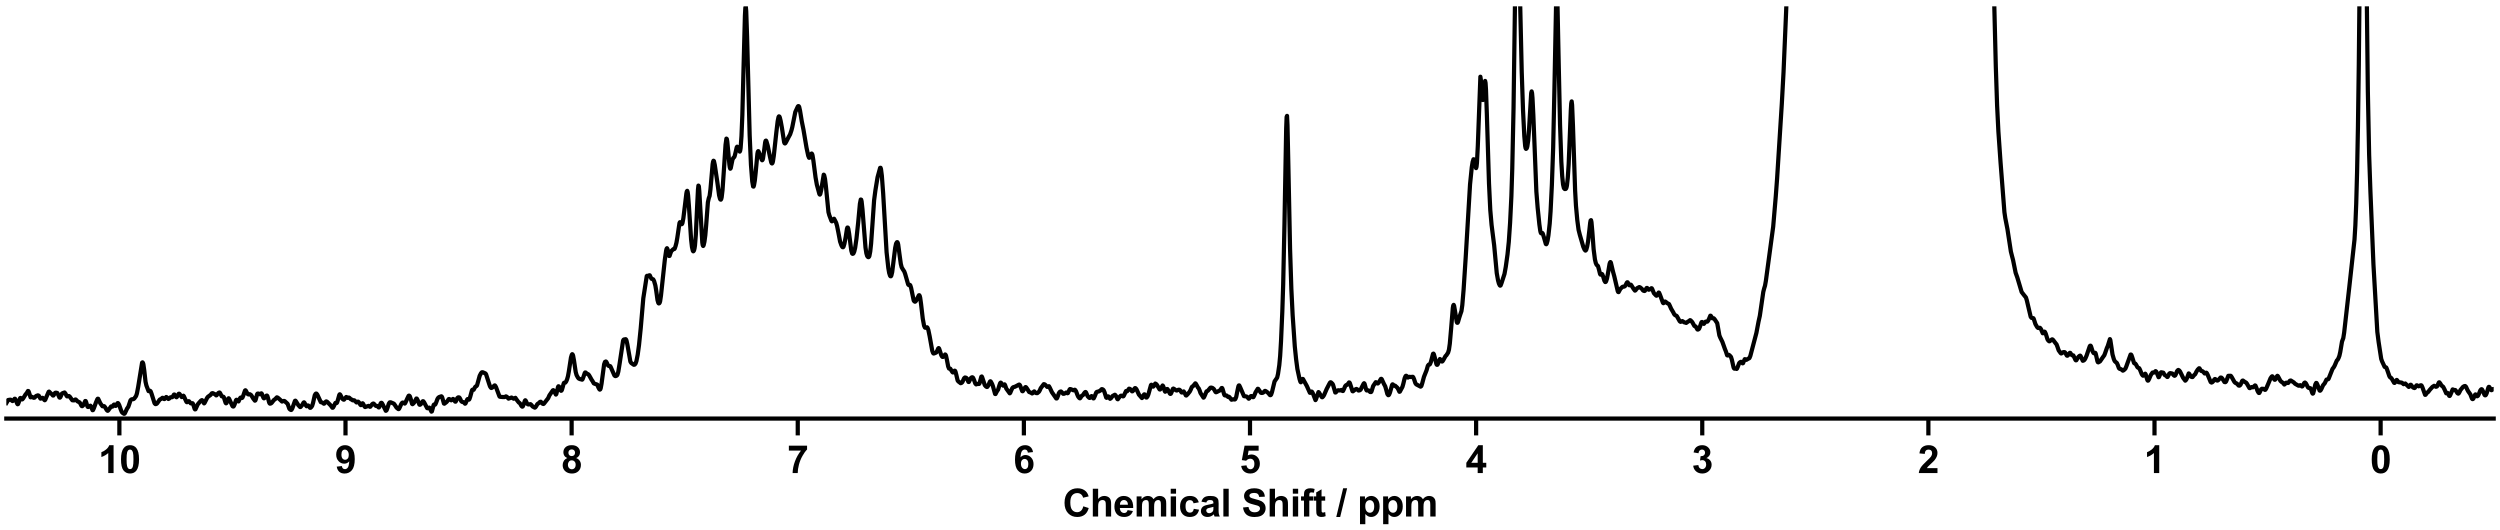 <?xml version="1.0" encoding="utf-8" standalone="no"?>
<!DOCTYPE svg PUBLIC "-//W3C//DTD SVG 1.1//EN"
  "http://www.w3.org/Graphics/SVG/1.1/DTD/svg11.dtd">
<svg xmlns:xlink="http://www.w3.org/1999/xlink" width="1188pt" height="252pt" viewBox="0 0 1188 252" xmlns="http://www.w3.org/2000/svg" version="1.1">
 <defs>
  <style type="text/css">*{stroke-linejoin: round; stroke-linecap: butt}</style>
 </defs>
 <g id="figure_1">
  <g id="patch_1">
   <path d="M 0 252 
L 1188 252 
L 1188 0 
L 0 0 
z
" style="fill: #ffffff"/>
  </g>
  <g id="axes_1">
   <g id="patch_2">
    <path d="M 3 198.908 
L 1185 198.908 
L 1185 3 
L 3 3 
z
" style="fill: #ffffff"/>
   </g>
   <g id="matplotlib.axis_1">
    <g id="xtick_1">
     <g id="line2d_1">
      <defs>
       <path id="m077fffa176" d="M 0 0 
L 0 8 
" style="stroke: #000000; stroke-width: 2"/>
      </defs>
      <g>
       <use xlink:href="#m077fffa176" x="1131.273" y="198.908" style="stroke: #000000; stroke-width: 2"/>
      </g>
     </g>
     <g id="text_1">
      <!-- 0 -->
      <g transform="translate(1126.268 224.792) scale(0.18 -0.18)">
       <defs>
        <path id="Arial-BoldMT-30" d="M 1756 4600 
Q 2422 4600 2797 4125 
Q 3244 3563 3244 2259 
Q 3244 959 2794 391 
Q 2422 -78 1756 -78 
Q 1088 -78 678 436 
Q 269 950 269 2269 
Q 269 3563 719 4131 
Q 1091 4600 1756 4600 
z
M 1756 3872 
Q 1597 3872 1472 3770 
Q 1347 3669 1278 3406 
Q 1188 3066 1188 2259 
Q 1188 1453 1269 1151 
Q 1350 850 1473 750 
Q 1597 650 1756 650 
Q 1916 650 2041 751 
Q 2166 853 2234 1116 
Q 2325 1453 2325 2259 
Q 2325 3066 2244 3367 
Q 2163 3669 2039 3770 
Q 1916 3872 1756 3872 
z
" transform="scale(0.016)"/>
       </defs>
       <use xlink:href="#Arial-BoldMT-30"/>
      </g>
     </g>
    </g>
    <g id="xtick_2">
     <g id="line2d_2">
      <g>
       <use xlink:href="#m077fffa176" x="1023.818" y="198.908" style="stroke: #000000; stroke-width: 2"/>
      </g>
     </g>
     <g id="text_2">
      <!-- 1 -->
      <g transform="translate(1018.813 224.792) scale(0.18 -0.18)">
       <defs>
        <path id="Arial-BoldMT-31" d="M 2519 0 
L 1641 0 
L 1641 3309 
Q 1159 2859 506 2644 
L 506 3441 
Q 850 3553 1253 3867 
Q 1656 4181 1806 4600 
L 2519 4600 
L 2519 0 
z
" transform="scale(0.016)"/>
       </defs>
       <use xlink:href="#Arial-BoldMT-31"/>
      </g>
     </g>
    </g>
    <g id="xtick_3">
     <g id="line2d_3">
      <g>
       <use xlink:href="#m077fffa176" x="916.364" y="198.908" style="stroke: #000000; stroke-width: 2"/>
      </g>
     </g>
     <g id="text_3">
      <!-- 2 -->
      <g transform="translate(911.359 224.792) scale(0.18 -0.18)">
       <defs>
        <path id="Arial-BoldMT-32" d="M 3238 816 
L 3238 0 
L 159 0 
Q 209 463 459 877 
Q 709 1291 1447 1975 
Q 2041 2528 2175 2725 
Q 2356 2997 2356 3263 
Q 2356 3556 2198 3714 
Q 2041 3872 1763 3872 
Q 1488 3872 1325 3706 
Q 1163 3541 1138 3156 
L 263 3244 
Q 341 3969 753 4284 
Q 1166 4600 1784 4600 
Q 2463 4600 2850 4234 
Q 3238 3869 3238 3325 
Q 3238 3016 3127 2736 
Q 3016 2456 2775 2150 
Q 2616 1947 2200 1565 
Q 1784 1184 1673 1059 
Q 1563 934 1494 816 
L 3238 816 
z
" transform="scale(0.016)"/>
       </defs>
       <use xlink:href="#Arial-BoldMT-32"/>
      </g>
     </g>
    </g>
    <g id="xtick_4">
     <g id="line2d_4">
      <g>
       <use xlink:href="#m077fffa176" x="808.909" y="198.908" style="stroke: #000000; stroke-width: 2"/>
      </g>
     </g>
     <g id="text_4">
      <!-- 3 -->
      <g transform="translate(803.904 224.792) scale(0.18 -0.18)">
       <defs>
        <path id="Arial-BoldMT-33" d="M 241 1216 
L 1091 1319 
Q 1131 994 1309 822 
Q 1488 650 1741 650 
Q 2013 650 2198 856 
Q 2384 1063 2384 1413 
Q 2384 1744 2206 1937 
Q 2028 2131 1772 2131 
Q 1603 2131 1369 2066 
L 1466 2781 
Q 1822 2772 2009 2936 
Q 2197 3100 2197 3372 
Q 2197 3603 2059 3740 
Q 1922 3878 1694 3878 
Q 1469 3878 1309 3722 
Q 1150 3566 1116 3266 
L 306 3403 
Q 391 3819 561 4067 
Q 731 4316 1036 4458 
Q 1341 4600 1719 4600 
Q 2366 4600 2756 4188 
Q 3078 3850 3078 3425 
Q 3078 2822 2419 2463 
Q 2813 2378 3048 2084 
Q 3284 1791 3284 1375 
Q 3284 772 2843 347 
Q 2403 -78 1747 -78 
Q 1125 -78 715 280 
Q 306 638 241 1216 
z
" transform="scale(0.016)"/>
       </defs>
       <use xlink:href="#Arial-BoldMT-33"/>
      </g>
     </g>
    </g>
    <g id="xtick_5">
     <g id="line2d_5">
      <g>
       <use xlink:href="#m077fffa176" x="701.455" y="198.908" style="stroke: #000000; stroke-width: 2"/>
      </g>
     </g>
     <g id="text_5">
      <!-- 4 -->
      <g transform="translate(696.45 224.792) scale(0.18 -0.18)">
       <defs>
        <path id="Arial-BoldMT-34" d="M 1994 0 
L 1994 922 
L 119 922 
L 119 1691 
L 2106 4600 
L 2844 4600 
L 2844 1694 
L 3413 1694 
L 3413 922 
L 2844 922 
L 2844 0 
L 1994 0 
z
M 1994 1694 
L 1994 3259 
L 941 1694 
L 1994 1694 
z
" transform="scale(0.016)"/>
       </defs>
       <use xlink:href="#Arial-BoldMT-34"/>
      </g>
     </g>
    </g>
    <g id="xtick_6">
     <g id="line2d_6">
      <g>
       <use xlink:href="#m077fffa176" x="594" y="198.908" style="stroke: #000000; stroke-width: 2"/>
      </g>
     </g>
     <g id="text_6">
      <!-- 5 -->
      <g transform="translate(588.995 224.792) scale(0.18 -0.18)">
       <defs>
        <path id="Arial-BoldMT-35" d="M 284 1178 
L 1159 1269 
Q 1197 972 1381 798 
Q 1566 625 1806 625 
Q 2081 625 2272 848 
Q 2463 1072 2463 1522 
Q 2463 1944 2273 2155 
Q 2084 2366 1781 2366 
Q 1403 2366 1103 2031 
L 391 2134 
L 841 4519 
L 3163 4519 
L 3163 3697 
L 1506 3697 
L 1369 2919 
Q 1663 3066 1969 3066 
Q 2553 3066 2959 2641 
Q 3366 2216 3366 1538 
Q 3366 972 3038 528 
Q 2591 -78 1797 -78 
Q 1163 -78 763 262 
Q 363 603 284 1178 
z
" transform="scale(0.016)"/>
       </defs>
       <use xlink:href="#Arial-BoldMT-35"/>
      </g>
     </g>
    </g>
    <g id="xtick_7">
     <g id="line2d_7">
      <g>
       <use xlink:href="#m077fffa176" x="486.545" y="198.908" style="stroke: #000000; stroke-width: 2"/>
      </g>
     </g>
     <g id="text_7">
      <!-- 6 -->
      <g transform="translate(481.541 224.792) scale(0.18 -0.18)">
       <defs>
        <path id="Arial-BoldMT-36" d="M 3247 3459 
L 2397 3366 
Q 2366 3628 2234 3753 
Q 2103 3878 1894 3878 
Q 1616 3878 1423 3628 
Q 1231 3378 1181 2588 
Q 1509 2975 1997 2975 
Q 2547 2975 2939 2556 
Q 3331 2138 3331 1475 
Q 3331 772 2918 347 
Q 2506 -78 1859 -78 
Q 1166 -78 719 461 
Q 272 1000 272 2228 
Q 272 3488 737 4044 
Q 1203 4600 1947 4600 
Q 2469 4600 2811 4308 
Q 3153 4016 3247 3459 
z
M 1256 1544 
Q 1256 1116 1453 883 
Q 1650 650 1903 650 
Q 2147 650 2309 840 
Q 2472 1031 2472 1466 
Q 2472 1913 2297 2120 
Q 2122 2328 1859 2328 
Q 1606 2328 1431 2129 
Q 1256 1931 1256 1544 
z
" transform="scale(0.016)"/>
       </defs>
       <use xlink:href="#Arial-BoldMT-36"/>
      </g>
     </g>
    </g>
    <g id="xtick_8">
     <g id="line2d_8">
      <g>
       <use xlink:href="#m077fffa176" x="379.091" y="198.908" style="stroke: #000000; stroke-width: 2"/>
      </g>
     </g>
     <g id="text_8">
      <!-- 7 -->
      <g transform="translate(374.086 224.792) scale(0.18 -0.18)">
       <defs>
        <path id="Arial-BoldMT-37" d="M 272 3703 
L 272 4519 
L 3275 4519 
L 3275 3881 
Q 2903 3516 2518 2831 
Q 2134 2147 1932 1376 
Q 1731 606 1734 0 
L 888 0 
Q 909 950 1279 1937 
Q 1650 2925 2269 3703 
L 272 3703 
z
" transform="scale(0.016)"/>
       </defs>
       <use xlink:href="#Arial-BoldMT-37"/>
      </g>
     </g>
    </g>
    <g id="xtick_9">
     <g id="line2d_9">
      <g>
       <use xlink:href="#m077fffa176" x="271.636" y="198.908" style="stroke: #000000; stroke-width: 2"/>
      </g>
     </g>
     <g id="text_9">
      <!-- 8 -->
      <g transform="translate(266.632 224.792) scale(0.18 -0.18)">
       <defs>
        <path id="Arial-BoldMT-38" d="M 1025 2472 
Q 684 2616 529 2867 
Q 375 3119 375 3419 
Q 375 3931 733 4265 
Q 1091 4600 1750 4600 
Q 2403 4600 2764 4265 
Q 3125 3931 3125 3419 
Q 3125 3100 2959 2851 
Q 2794 2603 2494 2472 
Q 2875 2319 3073 2025 
Q 3272 1731 3272 1347 
Q 3272 713 2867 316 
Q 2463 -81 1791 -81 
Q 1166 -81 750 247 
Q 259 634 259 1309 
Q 259 1681 443 1992 
Q 628 2303 1025 2472 
z
M 1206 3356 
Q 1206 3094 1354 2947 
Q 1503 2800 1750 2800 
Q 2000 2800 2150 2948 
Q 2300 3097 2300 3359 
Q 2300 3606 2151 3754 
Q 2003 3903 1759 3903 
Q 1506 3903 1356 3753 
Q 1206 3603 1206 3356 
z
M 1125 1394 
Q 1125 1031 1311 828 
Q 1497 625 1775 625 
Q 2047 625 2225 820 
Q 2403 1016 2403 1384 
Q 2403 1706 2222 1901 
Q 2041 2097 1763 2097 
Q 1441 2097 1283 1875 
Q 1125 1653 1125 1394 
z
" transform="scale(0.016)"/>
       </defs>
       <use xlink:href="#Arial-BoldMT-38"/>
      </g>
     </g>
    </g>
    <g id="xtick_10">
     <g id="line2d_10">
      <g>
       <use xlink:href="#m077fffa176" x="164.182" y="198.908" style="stroke: #000000; stroke-width: 2"/>
      </g>
     </g>
     <g id="text_10">
      <!-- 9 -->
      <g transform="translate(159.177 224.792) scale(0.18 -0.18)">
       <defs>
        <path id="Arial-BoldMT-39" d="M 291 1059 
L 1141 1153 
Q 1172 894 1303 769 
Q 1434 644 1650 644 
Q 1922 644 2112 894 
Q 2303 1144 2356 1931 
Q 2025 1547 1528 1547 
Q 988 1547 595 1964 
Q 203 2381 203 3050 
Q 203 3747 617 4173 
Q 1031 4600 1672 4600 
Q 2369 4600 2816 4061 
Q 3263 3522 3263 2288 
Q 3263 1031 2797 475 
Q 2331 -81 1584 -81 
Q 1047 -81 715 205 
Q 384 491 291 1059 
z
M 2278 2978 
Q 2278 3403 2083 3637 
Q 1888 3872 1631 3872 
Q 1388 3872 1227 3680 
Q 1066 3488 1066 3050 
Q 1066 2606 1241 2398 
Q 1416 2191 1678 2191 
Q 1931 2191 2104 2391 
Q 2278 2591 2278 2978 
z
" transform="scale(0.016)"/>
       </defs>
       <use xlink:href="#Arial-BoldMT-39"/>
      </g>
     </g>
    </g>
    <g id="xtick_11">
     <g id="line2d_11">
      <g>
       <use xlink:href="#m077fffa176" x="56.727" y="198.908" style="stroke: #000000; stroke-width: 2"/>
      </g>
     </g>
     <g id="text_11">
      <!-- 10 -->
      <g transform="translate(46.718 224.792) scale(0.18 -0.18)">
       <use xlink:href="#Arial-BoldMT-31"/>
       <use xlink:href="#Arial-BoldMT-30" x="55.615"/>
      </g>
     </g>
    </g>
    <g id="text_12">
     <!-- Chemical Shift / ppm -->
     <g transform="translate(504.993 245.448) scale(0.18 -0.18)">
      <defs>
       <path id="Arial-BoldMT-43" d="M 3397 1684 
L 4294 1400 
Q 4088 650 3608 286 
Q 3128 -78 2391 -78 
Q 1478 -78 890 545 
Q 303 1169 303 2250 
Q 303 3394 893 4026 
Q 1484 4659 2447 4659 
Q 3288 4659 3813 4163 
Q 4125 3869 4281 3319 
L 3366 3100 
Q 3284 3456 3026 3662 
Q 2769 3869 2400 3869 
Q 1891 3869 1573 3503 
Q 1256 3138 1256 2319 
Q 1256 1450 1568 1081 
Q 1881 713 2381 713 
Q 2750 713 3015 947 
Q 3281 1181 3397 1684 
z
" transform="scale(0.016)"/>
       <path id="Arial-BoldMT-68" d="M 1334 4581 
L 1334 2897 
Q 1759 3394 2350 3394 
Q 2653 3394 2897 3281 
Q 3141 3169 3264 2994 
Q 3388 2819 3433 2606 
Q 3478 2394 3478 1947 
L 3478 0 
L 2600 0 
L 2600 1753 
Q 2600 2275 2550 2415 
Q 2500 2556 2373 2639 
Q 2247 2722 2056 2722 
Q 1838 2722 1666 2615 
Q 1494 2509 1414 2295 
Q 1334 2081 1334 1663 
L 1334 0 
L 456 0 
L 456 4581 
L 1334 4581 
z
" transform="scale(0.016)"/>
       <path id="Arial-BoldMT-65" d="M 2381 1056 
L 3256 909 
Q 3088 428 2723 176 
Q 2359 -75 1813 -75 
Q 947 -75 531 491 
Q 203 944 203 1634 
Q 203 2459 634 2926 
Q 1066 3394 1725 3394 
Q 2466 3394 2894 2905 
Q 3322 2416 3303 1406 
L 1103 1406 
Q 1113 1016 1316 798 
Q 1519 581 1822 581 
Q 2028 581 2168 693 
Q 2309 806 2381 1056 
z
M 2431 1944 
Q 2422 2325 2234 2523 
Q 2047 2722 1778 2722 
Q 1491 2722 1303 2513 
Q 1116 2303 1119 1944 
L 2431 1944 
z
" transform="scale(0.016)"/>
       <path id="Arial-BoldMT-6d" d="M 394 3319 
L 1203 3319 
L 1203 2866 
Q 1638 3394 2238 3394 
Q 2556 3394 2790 3262 
Q 3025 3131 3175 2866 
Q 3394 3131 3647 3262 
Q 3900 3394 4188 3394 
Q 4553 3394 4806 3245 
Q 5059 3097 5184 2809 
Q 5275 2597 5275 2122 
L 5275 0 
L 4397 0 
L 4397 1897 
Q 4397 2391 4306 2534 
Q 4184 2722 3931 2722 
Q 3747 2722 3584 2609 
Q 3422 2497 3350 2280 
Q 3278 2063 3278 1594 
L 3278 0 
L 2400 0 
L 2400 1819 
Q 2400 2303 2353 2443 
Q 2306 2584 2207 2653 
Q 2109 2722 1941 2722 
Q 1738 2722 1575 2612 
Q 1413 2503 1342 2297 
Q 1272 2091 1272 1613 
L 1272 0 
L 394 0 
L 394 3319 
z
" transform="scale(0.016)"/>
       <path id="Arial-BoldMT-69" d="M 459 3769 
L 459 4581 
L 1338 4581 
L 1338 3769 
L 459 3769 
z
M 459 0 
L 459 3319 
L 1338 3319 
L 1338 0 
L 459 0 
z
" transform="scale(0.016)"/>
       <path id="Arial-BoldMT-63" d="M 3353 2338 
L 2488 2181 
Q 2444 2441 2289 2572 
Q 2134 2703 1888 2703 
Q 1559 2703 1364 2476 
Q 1169 2250 1169 1719 
Q 1169 1128 1367 884 
Q 1566 641 1900 641 
Q 2150 641 2309 783 
Q 2469 925 2534 1272 
L 3397 1125 
Q 3263 531 2881 228 
Q 2500 -75 1859 -75 
Q 1131 -75 698 384 
Q 266 844 266 1656 
Q 266 2478 700 2936 
Q 1134 3394 1875 3394 
Q 2481 3394 2839 3133 
Q 3197 2872 3353 2338 
z
" transform="scale(0.016)"/>
       <path id="Arial-BoldMT-61" d="M 1116 2306 
L 319 2450 
Q 453 2931 781 3162 
Q 1109 3394 1756 3394 
Q 2344 3394 2631 3255 
Q 2919 3116 3036 2902 
Q 3153 2688 3153 2116 
L 3144 1091 
Q 3144 653 3186 445 
Q 3228 238 3344 0 
L 2475 0 
Q 2441 88 2391 259 
Q 2369 338 2359 363 
Q 2134 144 1878 34 
Q 1622 -75 1331 -75 
Q 819 -75 523 203 
Q 228 481 228 906 
Q 228 1188 362 1408 
Q 497 1628 739 1745 
Q 981 1863 1438 1950 
Q 2053 2066 2291 2166 
L 2291 2253 
Q 2291 2506 2166 2614 
Q 2041 2722 1694 2722 
Q 1459 2722 1328 2630 
Q 1197 2538 1116 2306 
z
M 2291 1594 
Q 2122 1538 1756 1459 
Q 1391 1381 1278 1306 
Q 1106 1184 1106 997 
Q 1106 813 1243 678 
Q 1381 544 1594 544 
Q 1831 544 2047 700 
Q 2206 819 2256 991 
Q 2291 1103 2291 1419 
L 2291 1594 
z
" transform="scale(0.016)"/>
       <path id="Arial-BoldMT-6c" d="M 459 0 
L 459 4581 
L 1338 4581 
L 1338 0 
L 459 0 
z
" transform="scale(0.016)"/>
       <path id="Arial-BoldMT-20" transform="scale(0.016)"/>
       <path id="Arial-BoldMT-53" d="M 231 1491 
L 1131 1578 
Q 1213 1125 1461 912 
Q 1709 700 2131 700 
Q 2578 700 2804 889 
Q 3031 1078 3031 1331 
Q 3031 1494 2936 1608 
Q 2841 1722 2603 1806 
Q 2441 1863 1863 2006 
Q 1119 2191 819 2459 
Q 397 2838 397 3381 
Q 397 3731 595 4036 
Q 794 4341 1167 4500 
Q 1541 4659 2069 4659 
Q 2931 4659 3367 4281 
Q 3803 3903 3825 3272 
L 2900 3231 
Q 2841 3584 2645 3739 
Q 2450 3894 2059 3894 
Q 1656 3894 1428 3728 
Q 1281 3622 1281 3444 
Q 1281 3281 1419 3166 
Q 1594 3019 2269 2859 
Q 2944 2700 3267 2529 
Q 3591 2359 3773 2064 
Q 3956 1769 3956 1334 
Q 3956 941 3737 597 
Q 3519 253 3119 86 
Q 2719 -81 2122 -81 
Q 1253 -81 787 320 
Q 322 722 231 1491 
z
" transform="scale(0.016)"/>
       <path id="Arial-BoldMT-66" d="M 75 3319 
L 563 3319 
L 563 3569 
Q 563 3988 652 4194 
Q 741 4400 980 4529 
Q 1219 4659 1584 4659 
Q 1959 4659 2319 4547 
L 2200 3934 
Q 1991 3984 1797 3984 
Q 1606 3984 1523 3895 
Q 1441 3806 1441 3553 
L 1441 3319 
L 2097 3319 
L 2097 2628 
L 1441 2628 
L 1441 0 
L 563 0 
L 563 2628 
L 75 2628 
L 75 3319 
z
" transform="scale(0.016)"/>
       <path id="Arial-BoldMT-74" d="M 1981 3319 
L 1981 2619 
L 1381 2619 
L 1381 1281 
Q 1381 875 1398 808 
Q 1416 741 1477 697 
Q 1538 653 1625 653 
Q 1747 653 1978 738 
L 2053 56 
Q 1747 -75 1359 -75 
Q 1122 -75 931 4 
Q 741 84 652 211 
Q 563 338 528 553 
Q 500 706 500 1172 
L 500 2619 
L 97 2619 
L 97 3319 
L 500 3319 
L 500 3978 
L 1381 4491 
L 1381 3319 
L 1981 3319 
z
" transform="scale(0.016)"/>
       <path id="Arial-BoldMT-2f" d="M -9 -78 
L 1125 4659 
L 1784 4659 
L 638 -78 
L -9 -78 
z
" transform="scale(0.016)"/>
       <path id="Arial-BoldMT-70" d="M 434 3319 
L 1253 3319 
L 1253 2831 
Q 1413 3081 1684 3237 
Q 1956 3394 2288 3394 
Q 2866 3394 3269 2941 
Q 3672 2488 3672 1678 
Q 3672 847 3265 386 
Q 2859 -75 2281 -75 
Q 2006 -75 1782 34 
Q 1559 144 1313 409 
L 1313 -1263 
L 434 -1263 
L 434 3319 
z
M 1303 1716 
Q 1303 1156 1525 889 
Q 1747 622 2066 622 
Q 2372 622 2575 867 
Q 2778 1113 2778 1672 
Q 2778 2194 2568 2447 
Q 2359 2700 2050 2700 
Q 1728 2700 1515 2451 
Q 1303 2203 1303 1716 
z
" transform="scale(0.016)"/>
      </defs>
      <use xlink:href="#Arial-BoldMT-43"/>
      <use xlink:href="#Arial-BoldMT-68" x="72.217"/>
      <use xlink:href="#Arial-BoldMT-65" x="133.301"/>
      <use xlink:href="#Arial-BoldMT-6d" x="188.916"/>
      <use xlink:href="#Arial-BoldMT-69" x="277.832"/>
      <use xlink:href="#Arial-BoldMT-63" x="305.615"/>
      <use xlink:href="#Arial-BoldMT-61" x="361.23"/>
      <use xlink:href="#Arial-BoldMT-6c" x="416.846"/>
      <use xlink:href="#Arial-BoldMT-20" x="444.629"/>
      <use xlink:href="#Arial-BoldMT-53" x="472.412"/>
      <use xlink:href="#Arial-BoldMT-68" x="539.111"/>
      <use xlink:href="#Arial-BoldMT-69" x="600.195"/>
      <use xlink:href="#Arial-BoldMT-66" x="627.979"/>
      <use xlink:href="#Arial-BoldMT-74" x="661.279"/>
      <use xlink:href="#Arial-BoldMT-20" x="694.58"/>
      <use xlink:href="#Arial-BoldMT-2f" x="722.363"/>
      <use xlink:href="#Arial-BoldMT-20" x="750.146"/>
      <use xlink:href="#Arial-BoldMT-70" x="777.93"/>
      <use xlink:href="#Arial-BoldMT-70" x="839.014"/>
      <use xlink:href="#Arial-BoldMT-6d" x="900.098"/>
     </g>
    </g>
   </g>
   <g id="matplotlib.axis_2"/>
   <g id="line2d_12">
    <path d="M 3.064 191.461 
L 3.883 190.087 
L 4.701 189.95 
L 5.11 189.955 
L 5.929 190.576 
L 6.133 190.517 
L 6.543 190.021 
L 6.952 189.486 
L 7.157 189.504 
L 7.566 190.275 
L 8.18 191.853 
L 8.384 192.096 
L 8.589 191.999 
L 8.998 190.928 
L 9.407 189.539 
L 9.612 189.146 
L 9.817 189.113 
L 10.43 189.804 
L 10.635 189.754 
L 11.044 189.251 
L 12.272 187.232 
L 12.477 187.131 
L 12.886 186.499 
L 13.295 185.785 
L 13.5 185.839 
L 13.704 186.279 
L 14.523 188.797 
L 14.727 188.809 
L 15.137 188.575 
L 15.546 188.752 
L 15.955 189.015 
L 16.364 188.985 
L 16.774 188.579 
L 17.183 188.159 
L 18.001 187.875 
L 18.411 188.025 
L 18.82 188.746 
L 19.229 189.416 
L 19.434 189.428 
L 20.048 189.049 
L 20.252 189.054 
L 20.661 189.455 
L 21.071 190.065 
L 21.275 190.186 
L 21.48 190.025 
L 22.094 188.55 
L 23.117 186.197 
L 23.321 186.089 
L 23.731 186.501 
L 24.14 186.918 
L 24.549 187.225 
L 25.163 187.96 
L 25.368 187.951 
L 25.777 187.362 
L 26.186 186.693 
L 26.595 186.595 
L 27.209 186.741 
L 27.414 187.037 
L 28.232 188.88 
L 28.437 188.968 
L 28.642 188.829 
L 29.051 187.939 
L 29.46 187.024 
L 29.869 186.795 
L 30.688 186.515 
L 31.097 187.027 
L 31.711 188.198 
L 31.916 188.376 
L 32.325 188.278 
L 32.734 188.185 
L 33.143 188.493 
L 34.371 190.207 
L 35.189 190.263 
L 35.803 189.842 
L 36.008 189.863 
L 36.417 190.288 
L 36.826 190.711 
L 37.849 191.233 
L 38.259 191.923 
L 38.668 192.752 
L 38.873 192.973 
L 39.077 193.006 
L 39.486 192.655 
L 39.896 191.907 
L 40.51 190.552 
L 40.714 190.578 
L 40.919 191.029 
L 41.533 193.095 
L 41.737 193.372 
L 41.942 193.401 
L 42.965 192.789 
L 43.17 193.03 
L 43.988 194.932 
L 44.193 194.87 
L 44.602 193.992 
L 45.625 191.194 
L 46.239 189.745 
L 46.444 189.476 
L 46.648 189.484 
L 47.057 190.35 
L 47.671 191.647 
L 48.694 193.058 
L 49.104 193.024 
L 49.513 193.021 
L 49.922 193.492 
L 50.741 194.881 
L 51.15 195.22 
L 51.354 195.13 
L 52.173 193.997 
L 52.787 193.152 
L 52.991 193.103 
L 53.401 193.237 
L 53.605 193.081 
L 54.014 192.355 
L 54.219 192.244 
L 54.628 192.667 
L 54.833 192.868 
L 55.038 192.869 
L 55.447 192.221 
L 55.856 191.587 
L 56.061 191.554 
L 56.265 191.746 
L 56.675 192.551 
L 57.493 194.887 
L 57.902 195.83 
L 58.311 196.24 
L 58.925 196.627 
L 59.13 196.601 
L 59.335 196.401 
L 59.744 195.518 
L 60.358 194.188 
L 60.972 193.305 
L 61.381 192.126 
L 61.995 190.264 
L 62.404 189.821 
L 62.813 189.715 
L 63.427 189.668 
L 63.836 189.335 
L 64.655 188.189 
L 65.064 186.984 
L 65.678 183.746 
L 67.519 172.351 
L 67.724 172.192 
L 67.929 172.447 
L 68.133 173.129 
L 68.542 175.967 
L 69.156 181.426 
L 69.566 183.191 
L 70.589 185.857 
L 70.793 185.874 
L 71.203 185.669 
L 71.407 185.738 
L 71.612 186.025 
L 72.021 187.109 
L 73.453 191.649 
L 73.863 192.028 
L 74.272 191.982 
L 74.681 191.647 
L 75.909 189.877 
L 76.727 189.482 
L 77.136 189.059 
L 77.341 189.04 
L 77.75 189.412 
L 77.955 189.607 
L 78.16 189.628 
L 78.569 189.121 
L 78.978 188.655 
L 79.183 188.722 
L 80.001 189.587 
L 80.41 189.398 
L 81.024 188.805 
L 81.433 188.759 
L 81.843 188.741 
L 82.252 188.2 
L 82.661 187.519 
L 82.866 187.466 
L 83.275 188.029 
L 83.684 188.684 
L 83.889 188.767 
L 84.094 188.59 
L 84.912 187.129 
L 85.117 187.088 
L 85.321 187.213 
L 86.344 188.68 
L 86.549 188.619 
L 87.163 188.043 
L 87.367 188.277 
L 88.186 190.082 
L 88.595 190.956 
L 88.8 191.129 
L 89.004 191.093 
L 89.618 190.652 
L 89.823 190.693 
L 90.232 191.176 
L 90.641 191.665 
L 91.051 191.664 
L 91.46 191.607 
L 91.664 191.815 
L 92.074 192.972 
L 92.483 194.274 
L 92.688 194.554 
L 92.892 194.488 
L 93.301 193.61 
L 93.915 192.234 
L 94.529 191.476 
L 95.552 190.346 
L 95.961 190.138 
L 96.166 190.271 
L 96.985 191.687 
L 97.189 191.504 
L 98.417 189.074 
L 98.826 188.552 
L 100.054 187.668 
L 100.668 186.91 
L 101.077 186.83 
L 102.305 187.418 
L 102.714 187.876 
L 102.919 187.827 
L 103.328 187.299 
L 103.737 186.772 
L 104.146 186.524 
L 104.351 186.535 
L 104.556 186.741 
L 105.374 188.319 
L 105.783 188.43 
L 106.192 188.555 
L 106.397 188.858 
L 106.806 190.205 
L 107.216 191.461 
L 107.42 191.654 
L 107.625 191.531 
L 108.034 190.548 
L 108.443 189.421 
L 108.648 189.257 
L 108.853 189.473 
L 110.489 192.999 
L 110.694 193.166 
L 110.899 193.185 
L 111.103 192.999 
L 111.513 192.095 
L 112.126 190.239 
L 112.331 189.98 
L 112.536 189.992 
L 113.354 190.762 
L 113.763 189.858 
L 114.173 189.07 
L 114.377 188.914 
L 114.787 189.04 
L 114.991 189.117 
L 115.196 188.984 
L 115.605 187.993 
L 116.423 185.597 
L 116.628 185.458 
L 116.833 185.641 
L 117.651 187.207 
L 118.06 187.433 
L 118.674 187.316 
L 119.288 187.703 
L 119.697 188.306 
L 120.311 189.343 
L 121.13 190.4 
L 121.334 190.286 
L 121.539 189.798 
L 122.153 187.418 
L 122.357 187.066 
L 122.767 187.014 
L 123.176 187.156 
L 123.585 187.362 
L 124.199 186.913 
L 124.404 187.074 
L 124.813 188.115 
L 125.222 189.112 
L 125.427 189.284 
L 125.631 189.221 
L 126.654 188.001 
L 126.859 187.983 
L 127.064 188.227 
L 127.473 189.588 
L 127.882 191.188 
L 128.087 191.65 
L 128.291 191.825 
L 128.701 191.733 
L 129.11 191.424 
L 130.133 190.107 
L 130.747 189.669 
L 131.565 188.816 
L 131.975 188.962 
L 132.998 189.846 
L 133.612 190.437 
L 134.021 190.815 
L 134.43 190.666 
L 134.839 190.505 
L 135.248 190.587 
L 136.681 191.905 
L 137.499 194.244 
L 137.909 194.633 
L 138.318 194.822 
L 138.522 194.731 
L 138.932 193.999 
L 140.159 190.507 
L 140.364 190.397 
L 140.569 190.595 
L 141.796 192.554 
L 142.615 193.425 
L 142.819 193.393 
L 143.433 192.671 
L 143.843 192.067 
L 144.252 191.309 
L 144.456 191.188 
L 144.661 191.336 
L 145.275 192.523 
L 145.684 193.039 
L 146.093 192.781 
L 146.298 192.662 
L 146.503 192.717 
L 146.912 193.262 
L 147.321 193.777 
L 147.526 193.792 
L 147.935 193.419 
L 148.344 192.816 
L 148.753 191.487 
L 149.572 187.831 
L 149.981 187.13 
L 150.186 187.02 
L 150.39 187.048 
L 150.8 187.562 
L 152.437 191.085 
L 152.846 191.214 
L 153.255 191.329 
L 153.869 191.833 
L 154.073 191.805 
L 154.483 191.315 
L 154.892 190.805 
L 155.097 190.753 
L 155.506 190.984 
L 157.143 192.653 
L 157.961 193.763 
L 158.166 193.748 
L 158.371 193.507 
L 159.394 191.477 
L 160.007 191.5 
L 160.212 191.194 
L 160.621 189.848 
L 161.235 187.641 
L 161.44 187.368 
L 161.644 187.477 
L 162.668 189.49 
L 163.281 189.925 
L 163.486 189.912 
L 163.895 189.424 
L 164.509 188.66 
L 164.714 188.701 
L 165.123 189.056 
L 165.328 189.084 
L 165.737 188.913 
L 165.941 188.975 
L 166.76 189.754 
L 167.169 189.878 
L 167.578 190.222 
L 167.988 190.197 
L 168.397 190.246 
L 169.42 191.241 
L 170.034 190.868 
L 170.238 190.887 
L 170.648 191.331 
L 171.262 192.364 
L 171.466 192.517 
L 171.671 192.461 
L 172.285 191.629 
L 172.489 191.782 
L 173.308 193.303 
L 173.512 193.42 
L 175.149 192.876 
L 175.559 193.157 
L 175.763 193.302 
L 175.968 193.27 
L 176.377 192.693 
L 176.991 191.932 
L 177.4 191.759 
L 177.605 191.822 
L 178.219 192.513 
L 178.628 192.875 
L 179.037 192.902 
L 179.242 192.904 
L 179.651 193.304 
L 179.856 193.565 
L 180.06 193.618 
L 180.265 193.319 
L 180.879 191.702 
L 181.083 191.454 
L 181.288 191.409 
L 181.493 191.561 
L 181.902 192.289 
L 183.334 195.21 
L 183.539 195.127 
L 183.743 194.859 
L 184.153 193.764 
L 184.766 191.833 
L 185.176 191.226 
L 185.585 191.149 
L 186.813 191.668 
L 187.222 191.884 
L 187.631 192.445 
L 188.45 193.706 
L 189.063 194.203 
L 189.268 194.383 
L 189.473 194.397 
L 189.677 194.196 
L 190.087 193.314 
L 190.7 191.953 
L 191.11 191.407 
L 191.314 191.284 
L 191.519 191.29 
L 192.337 191.779 
L 192.542 191.574 
L 193.565 189.349 
L 194.179 188.083 
L 194.384 188.001 
L 194.588 188.11 
L 194.793 188.409 
L 195.202 189.64 
L 195.816 191.916 
L 196.021 192.066 
L 196.43 191.74 
L 196.839 191.248 
L 197.862 189.373 
L 198.067 189.42 
L 198.476 190.164 
L 199.294 192.265 
L 199.499 192.357 
L 199.908 192.147 
L 200.318 191.558 
L 200.727 190.832 
L 200.931 190.662 
L 201.136 190.672 
L 201.545 191.195 
L 202.978 193.929 
L 203.182 194.009 
L 204.001 193.704 
L 204.41 194.371 
L 205.024 195.606 
L 205.228 195.496 
L 205.638 194.035 
L 206.047 192.479 
L 206.252 192.223 
L 206.661 192.322 
L 206.865 192.193 
L 207.275 191.235 
L 207.888 189.574 
L 208.298 188.97 
L 208.707 188.677 
L 209.73 188.325 
L 209.935 188.459 
L 210.139 188.864 
L 210.958 191.76 
L 211.162 191.839 
L 212.185 191.052 
L 212.799 190.32 
L 213.209 189.666 
L 213.413 189.602 
L 213.822 189.821 
L 214.436 190.228 
L 214.641 190.123 
L 215.255 189.565 
L 215.459 189.631 
L 215.869 190.151 
L 216.278 190.837 
L 216.483 190.873 
L 216.687 190.581 
L 217.301 189.18 
L 217.71 188.844 
L 218.119 188.827 
L 218.324 188.93 
L 218.733 189.647 
L 219.143 190.583 
L 219.552 190.959 
L 220.37 191.143 
L 220.984 191.839 
L 221.189 191.735 
L 221.598 190.844 
L 222.007 189.863 
L 222.212 189.638 
L 222.416 189.66 
L 222.826 189.925 
L 223.03 189.739 
L 223.44 188.566 
L 224.258 185.563 
L 224.463 185.212 
L 224.667 185.165 
L 224.872 185.252 
L 225.077 185.218 
L 225.486 184.453 
L 225.895 183.744 
L 226.509 183.413 
L 226.713 183.027 
L 227.123 181.559 
L 227.941 178.587 
L 228.555 177.4 
L 228.964 176.925 
L 229.374 176.884 
L 230.601 177.418 
L 230.806 177.601 
L 231.011 177.96 
L 232.443 182.42 
L 232.852 183.588 
L 233.261 184.24 
L 233.466 184.37 
L 233.875 184.221 
L 234.489 183.718 
L 234.898 183.207 
L 235.103 183.137 
L 235.308 183.271 
L 235.717 183.999 
L 237.354 188.411 
L 237.558 188.552 
L 238.377 188.614 
L 238.991 188.679 
L 239.809 188.678 
L 240.423 188.356 
L 240.832 188.529 
L 241.651 189.429 
L 243.083 188.907 
L 244.106 189.461 
L 244.925 189.054 
L 245.334 189.687 
L 245.948 190.517 
L 246.562 191.293 
L 246.971 191.524 
L 247.38 192.149 
L 247.789 192.92 
L 248.199 193.252 
L 248.403 193.146 
L 248.812 192.271 
L 249.426 190.398 
L 249.631 190.205 
L 249.836 190.41 
L 250.449 191.733 
L 250.859 192.135 
L 251.268 192.195 
L 252.086 192.06 
L 252.496 192.409 
L 253.109 193.164 
L 254.133 193.713 
L 254.337 193.631 
L 254.746 193.105 
L 255.36 192.019 
L 256.179 191.454 
L 256.588 190.991 
L 256.997 190.914 
L 257.406 191.39 
L 257.816 191.853 
L 258.225 191.963 
L 258.43 191.859 
L 260.476 189.239 
L 261.09 187.86 
L 262.113 186.377 
L 262.727 185.483 
L 262.931 185.413 
L 263.136 185.591 
L 264.159 187.496 
L 264.364 187.258 
L 264.773 185.558 
L 265.182 183.853 
L 265.387 183.55 
L 265.591 183.628 
L 266 184.561 
L 266.41 185.529 
L 266.614 185.707 
L 266.819 185.613 
L 267.024 185.246 
L 267.433 183.847 
L 267.842 182.28 
L 268.047 181.894 
L 268.456 181.863 
L 268.661 181.802 
L 269.07 181.234 
L 269.479 180.245 
L 269.888 178.819 
L 270.298 176.592 
L 271.321 169.913 
L 271.73 168.55 
L 271.934 168.309 
L 272.139 168.471 
L 272.344 169.056 
L 272.753 171.286 
L 273.571 176.747 
L 273.981 178.225 
L 274.595 179.372 
L 275.004 179.886 
L 275.618 180.149 
L 276.231 180.294 
L 276.641 180.413 
L 276.845 180.198 
L 277.255 179.106 
L 277.868 177.286 
L 278.073 176.998 
L 278.278 177.009 
L 278.892 177.596 
L 279.505 177.829 
L 279.915 178.294 
L 280.528 179.365 
L 281.142 180.477 
L 281.552 181.063 
L 282.165 182.161 
L 282.575 182.35 
L 283.802 182.763 
L 284.416 184.249 
L 284.825 184.991 
L 285.03 185.151 
L 285.235 185.03 
L 285.439 184.532 
L 285.849 182.336 
L 287.076 173.131 
L 287.486 171.981 
L 287.895 171.78 
L 288.099 171.91 
L 288.509 172.705 
L 288.918 173.627 
L 289.327 173.941 
L 289.941 173.977 
L 290.146 174.26 
L 291.987 178.454 
L 292.396 178.717 
L 292.806 178.65 
L 293.215 178.359 
L 293.42 178.03 
L 293.829 176.586 
L 294.443 172.797 
L 296.08 161.935 
L 296.284 161.485 
L 296.489 161.317 
L 297.103 161.228 
L 297.307 161.174 
L 297.512 161.346 
L 297.717 161.85 
L 298.126 163.698 
L 299.558 171.828 
L 299.967 172.489 
L 301.195 173.348 
L 301.604 173.253 
L 302.014 172.746 
L 302.423 171.604 
L 303.037 168.513 
L 303.651 164.019 
L 304.469 156.01 
L 305.697 141.752 
L 307.334 131.195 
L 307.538 131.047 
L 307.948 131.287 
L 308.152 131.241 
L 308.561 130.807 
L 308.766 130.832 
L 309.175 131.721 
L 309.584 132.453 
L 310.403 132.744 
L 310.812 133.512 
L 311.426 135.651 
L 311.835 138.15 
L 312.449 142.613 
L 312.858 144.025 
L 313.063 144.19 
L 313.268 144.122 
L 313.472 143.84 
L 313.677 143.227 
L 314.086 140.502 
L 315.928 123.392 
L 316.542 119.118 
L 316.746 118.264 
L 316.951 117.954 
L 317.155 118.278 
L 317.974 121.649 
L 318.179 121.607 
L 318.588 120.373 
L 318.997 119.322 
L 320.02 118.36 
L 320.429 118.343 
L 320.634 118.099 
L 321.043 116.892 
L 321.452 115.313 
L 321.862 112.954 
L 322.885 106.022 
L 323.089 105.591 
L 323.294 105.605 
L 323.908 106.55 
L 324.112 106.427 
L 324.317 105.92 
L 324.726 103.749 
L 325.545 97.11 
L 326.159 91.952 
L 326.363 90.966 
L 326.568 90.689 
L 326.773 91.279 
L 326.977 92.786 
L 327.386 98.075 
L 328.41 113.802 
L 328.819 117.368 
L 329.228 119.166 
L 329.433 119.427 
L 329.637 119.288 
L 329.842 118.809 
L 330.046 117.988 
L 330.251 116.649 
L 330.66 111.513 
L 331.274 98.164 
L 331.683 90.031 
L 331.888 88.198 
L 332.093 88.465 
L 332.297 90.679 
L 333.73 115.234 
L 333.934 116.488 
L 334.139 116.884 
L 334.343 116.598 
L 334.753 114.844 
L 335.162 111.808 
L 335.571 107 
L 336.39 96.117 
L 336.799 94.234 
L 337.208 93.068 
L 337.617 89.895 
L 338.64 78.039 
L 338.845 76.878 
L 339.05 76.381 
L 339.254 76.526 
L 339.664 78.377 
L 340.891 86.66 
L 341.71 92.784 
L 342.119 94.393 
L 342.324 94.796 
L 342.528 94.88 
L 342.733 94.556 
L 342.938 93.717 
L 343.347 90.26 
L 343.961 81.288 
L 344.779 68.786 
L 345.188 65.874 
L 345.393 66.048 
L 345.598 67.218 
L 346.007 71.552 
L 346.621 78.331 
L 346.825 79.619 
L 347.03 80.179 
L 347.235 79.968 
L 347.644 77.937 
L 348.053 75.912 
L 348.462 75.047 
L 348.871 74.683 
L 349.076 74.289 
L 349.485 72.69 
L 350.099 69.965 
L 350.304 69.707 
L 350.508 69.878 
L 351.532 72.039 
L 351.736 71.604 
L 351.941 70.322 
L 352.35 64.701 
L 352.759 54.67 
L 353.373 30.734 
L 353.987 7.481 
L 354.192 3.725 
L 354.396 3 
L 354.601 5.314 
L 355.01 17.27 
L 356.238 64.23 
L 356.852 78.295 
L 357.466 86.19 
L 357.875 88.596 
L 358.079 88.676 
L 358.284 88.125 
L 358.693 85.795 
L 359.102 81.91 
L 359.921 73.044 
L 360.126 72.06 
L 360.33 71.81 
L 360.535 72.123 
L 361.967 75.88 
L 362.172 76.158 
L 362.376 75.991 
L 362.581 75.279 
L 362.99 72.453 
L 363.604 67.652 
L 363.809 66.921 
L 364.013 66.812 
L 364.218 67.177 
L 364.832 69.281 
L 365.855 74.355 
L 366.469 77.097 
L 366.673 77.563 
L 366.878 77.683 
L 367.083 77.439 
L 367.287 76.778 
L 367.696 74.114 
L 368.924 62.832 
L 369.538 57.668 
L 369.947 55.643 
L 370.152 55.298 
L 370.357 55.374 
L 370.561 55.824 
L 370.97 57.47 
L 371.584 60.846 
L 372.607 67.516 
L 372.812 68.046 
L 373.017 68.177 
L 373.221 68.027 
L 373.63 67.326 
L 374.654 65.325 
L 375.472 63.823 
L 376.086 61.99 
L 376.495 60.398 
L 377.927 53.22 
L 379.155 50.557 
L 379.36 50.418 
L 379.564 50.472 
L 379.769 50.807 
L 380.178 52.628 
L 380.997 57.628 
L 381.815 61.673 
L 383.248 70.157 
L 384.066 73.994 
L 384.475 74.979 
L 384.68 74.951 
L 385.089 74.097 
L 385.498 73.114 
L 385.703 72.955 
L 385.908 73.17 
L 386.112 73.816 
L 386.522 76.347 
L 387.545 84.281 
L 388.158 87.743 
L 389.386 92.266 
L 389.591 92.479 
L 389.795 92.213 
L 390.205 90.451 
L 391.432 83.014 
L 391.637 83.224 
L 392.046 85.038 
L 392.455 88.432 
L 393.683 100.812 
L 394.092 102.297 
L 395.116 104.998 
L 395.32 105.18 
L 395.525 105.083 
L 396.343 103.949 
L 396.752 104.676 
L 397.366 105.931 
L 397.776 107.397 
L 398.389 110.45 
L 399.208 114.782 
L 399.822 116.522 
L 400.231 117.283 
L 400.436 117.475 
L 400.64 117.473 
L 400.845 117.206 
L 401.254 115.857 
L 401.868 112.669 
L 402.482 108.682 
L 402.686 108.13 
L 402.891 108.152 
L 403.096 108.658 
L 403.505 111.023 
L 404.528 119.065 
L 404.937 120.465 
L 405.142 120.617 
L 405.347 120.594 
L 405.551 120.433 
L 405.96 119.484 
L 406.37 117.738 
L 406.983 113.494 
L 407.802 105.781 
L 408.62 96.906 
L 409.03 94.813 
L 409.234 94.879 
L 409.439 95.71 
L 409.848 99.512 
L 411.28 117.614 
L 411.69 120.349 
L 412.099 121.699 
L 412.508 122.167 
L 412.713 122.207 
L 412.917 122.079 
L 413.122 121.659 
L 413.531 119.545 
L 413.941 115.799 
L 414.554 107.075 
L 415.373 95.17 
L 415.987 90.489 
L 417.01 84.251 
L 418.238 79.771 
L 418.442 79.724 
L 418.647 80.363 
L 419.056 83.524 
L 419.67 91.798 
L 421.307 119.89 
L 422.125 127.343 
L 422.535 129.699 
L 422.944 130.989 
L 423.148 131.272 
L 423.353 131.28 
L 423.558 130.968 
L 423.967 129.281 
L 424.581 124.315 
L 425.399 117.743 
L 425.808 115.786 
L 426.218 115.098 
L 426.422 115.08 
L 426.627 115.423 
L 426.832 116.257 
L 427.445 120.922 
L 428.059 125.363 
L 428.469 127 
L 429.082 128.069 
L 429.696 128.984 
L 430.106 130.093 
L 431.538 135.102 
L 431.742 135.397 
L 431.947 135.493 
L 432.356 135.368 
L 432.561 135.544 
L 432.97 136.868 
L 434.198 142.837 
L 434.607 143.302 
L 434.812 143.368 
L 435.016 143.288 
L 435.426 142.738 
L 436.653 140.319 
L 436.858 140.294 
L 437.063 140.663 
L 437.267 141.471 
L 437.676 144.404 
L 438.495 151.399 
L 439.109 154.75 
L 439.518 155.65 
L 439.723 155.756 
L 440.132 155.635 
L 440.541 155.53 
L 440.746 155.72 
L 441.155 156.822 
L 441.769 159.775 
L 442.997 166.651 
L 443.406 167.758 
L 443.61 167.968 
L 443.815 167.98 
L 444.634 167.628 
L 444.838 167.565 
L 445.043 167.348 
L 445.452 166.467 
L 445.861 165.535 
L 446.066 165.41 
L 446.27 165.638 
L 446.68 166.863 
L 447.294 168.79 
L 447.703 169.487 
L 447.907 169.619 
L 448.112 169.607 
L 448.521 169.207 
L 449.135 168.439 
L 449.34 168.568 
L 449.544 169.039 
L 449.954 170.92 
L 450.567 174.133 
L 450.977 175.131 
L 451.591 175.228 
L 452.204 176.232 
L 452.614 176.851 
L 452.818 176.997 
L 453.023 176.934 
L 453.637 176.14 
L 453.841 176.217 
L 454.046 176.623 
L 454.455 178.189 
L 455.069 180.815 
L 455.478 181.316 
L 455.888 181.607 
L 456.501 182.098 
L 456.911 181.959 
L 457.32 181.55 
L 457.729 180.651 
L 458.138 179.748 
L 458.548 179.392 
L 458.957 179.461 
L 459.366 179.714 
L 459.775 180.559 
L 460.185 181.486 
L 460.389 181.522 
L 460.798 180.738 
L 461.208 179.861 
L 461.617 179.407 
L 462.026 179.273 
L 462.231 179.361 
L 462.435 179.575 
L 462.845 180.497 
L 463.459 182.237 
L 463.868 182.666 
L 464.277 182.509 
L 464.686 182.39 
L 465.095 182.485 
L 465.3 182.411 
L 465.505 182.077 
L 465.914 180.5 
L 466.323 179.015 
L 466.528 178.907 
L 466.732 179.28 
L 467.96 182.996 
L 468.574 183.688 
L 468.983 183.902 
L 469.188 183.83 
L 469.597 183.22 
L 470.416 181.339 
L 470.62 181.182 
L 470.825 181.315 
L 471.439 182.457 
L 471.848 183.556 
L 472.871 187.209 
L 473.076 187.238 
L 473.485 186.426 
L 473.894 185.711 
L 474.303 185.139 
L 474.917 183.085 
L 475.326 181.973 
L 475.531 181.822 
L 475.736 181.943 
L 476.35 182.888 
L 476.554 183.186 
L 476.759 183.272 
L 477.373 182.656 
L 477.577 182.926 
L 478.191 184.651 
L 479.828 186.909 
L 480.033 186.746 
L 480.442 185.755 
L 481.056 184.406 
L 481.465 184.012 
L 482.284 183.781 
L 483.307 183.264 
L 483.92 182.905 
L 484.33 182.749 
L 484.534 182.862 
L 484.739 183.176 
L 485.762 185.866 
L 485.967 185.92 
L 486.171 185.724 
L 487.194 184.013 
L 487.399 183.937 
L 487.604 184.052 
L 488.218 184.918 
L 489.036 186.268 
L 489.445 186.434 
L 489.854 186.586 
L 490.468 186.968 
L 490.673 186.898 
L 491.082 186.357 
L 491.287 186.07 
L 491.491 185.991 
L 491.901 186.498 
L 492.31 186.792 
L 492.924 186.819 
L 493.742 186.12 
L 494.151 185.383 
L 494.561 184.454 
L 495.993 182.562 
L 496.402 182.627 
L 496.812 182.974 
L 497.63 183.864 
L 498.448 183.535 
L 498.858 184.239 
L 499.881 186.404 
L 501.927 189.342 
L 502.132 189.359 
L 502.336 189.157 
L 502.746 188.09 
L 503.155 186.87 
L 503.564 186.261 
L 503.973 186.042 
L 504.178 186.036 
L 504.587 186.376 
L 505.201 187.119 
L 505.61 187.123 
L 506.224 186.834 
L 506.633 186.524 
L 506.838 186.554 
L 507.247 186.86 
L 507.452 186.809 
L 507.861 185.997 
L 508.27 185.082 
L 508.475 184.877 
L 508.884 184.959 
L 510.112 185.473 
L 510.726 185.195 
L 510.93 185.311 
L 511.34 185.941 
L 511.953 187.569 
L 512.363 188.481 
L 512.976 189.232 
L 513.181 189.294 
L 513.386 189.115 
L 514 188.123 
L 514.613 187.769 
L 515.227 186.824 
L 515.637 186.344 
L 515.841 186.272 
L 516.046 186.416 
L 516.455 187.363 
L 516.864 188.297 
L 517.478 188.931 
L 517.683 189.077 
L 517.887 189.077 
L 518.706 188.214 
L 518.91 188.326 
L 519.524 189.304 
L 519.729 189.299 
L 520.138 188.49 
L 520.957 186.462 
L 521.161 186.251 
L 522.184 185.974 
L 523.003 185.525 
L 523.412 184.996 
L 523.617 184.911 
L 524.026 185.036 
L 524.435 185.399 
L 524.844 186.315 
L 525.663 188.911 
L 525.868 189.053 
L 526.277 188.595 
L 526.481 188.363 
L 526.686 188.373 
L 527.504 189.516 
L 527.914 189.23 
L 528.732 188.148 
L 529.346 187.832 
L 529.755 187.584 
L 529.96 187.661 
L 530.369 188.27 
L 530.983 189.642 
L 531.188 189.737 
L 531.597 189.169 
L 532.211 188.372 
L 532.62 188.048 
L 533.029 188.04 
L 533.643 188.354 
L 533.848 188.295 
L 534.052 188.024 
L 535.075 185.825 
L 535.485 185.989 
L 535.689 185.86 
L 536.508 184.716 
L 536.917 184.772 
L 537.326 185.154 
L 537.94 185.96 
L 538.145 185.954 
L 538.554 185.572 
L 539.168 184.576 
L 539.372 184.432 
L 539.577 184.457 
L 539.986 184.887 
L 540.396 185.711 
L 541.214 187.515 
L 542.646 189.151 
L 542.851 188.975 
L 543.26 188.223 
L 543.669 187.433 
L 543.874 187.395 
L 544.079 187.677 
L 544.693 188.909 
L 544.897 188.902 
L 545.306 188.383 
L 545.716 187.396 
L 546.943 182.977 
L 547.148 182.824 
L 547.353 182.967 
L 547.966 183.725 
L 548.171 183.614 
L 548.99 182.259 
L 549.399 182.498 
L 549.808 182.955 
L 551.036 185.045 
L 551.24 185.096 
L 551.445 184.933 
L 552.468 183.191 
L 552.673 183.36 
L 553.082 184.42 
L 553.491 185.831 
L 553.696 186.145 
L 553.9 186.022 
L 554.514 184.867 
L 554.719 184.851 
L 554.924 185.094 
L 555.947 187.07 
L 556.151 187.189 
L 556.356 187.11 
L 556.56 186.775 
L 557.379 184.757 
L 557.584 184.645 
L 557.993 184.871 
L 558.811 185.469 
L 559.221 185.568 
L 560.039 185.192 
L 560.448 185.206 
L 560.858 185.533 
L 561.471 186.484 
L 561.676 186.534 
L 562.494 186.011 
L 562.904 186.651 
L 563.518 187.892 
L 563.722 187.952 
L 564.336 187.37 
L 565.359 186.09 
L 565.768 185.31 
L 566.382 183.852 
L 566.791 183.56 
L 566.996 183.428 
L 568.019 182.171 
L 568.224 182.303 
L 568.633 183.006 
L 569.247 184.148 
L 569.656 184.609 
L 570.065 185.555 
L 570.475 186.768 
L 571.907 188.964 
L 572.112 188.818 
L 572.521 187.95 
L 573.339 185.988 
L 573.953 185.71 
L 575.181 184.251 
L 575.59 184.168 
L 576.204 184.38 
L 576.818 184.872 
L 577.227 185.574 
L 577.636 186.307 
L 577.841 186.405 
L 578.25 186.259 
L 579.273 185.728 
L 579.683 185.558 
L 580.092 185.032 
L 580.501 184.399 
L 580.706 184.369 
L 580.91 184.673 
L 581.319 186.049 
L 581.729 187.456 
L 581.933 187.821 
L 582.343 187.97 
L 582.752 187.91 
L 582.956 188.018 
L 583.57 188.617 
L 583.98 188.537 
L 584.184 188.672 
L 585.207 189.94 
L 586.23 189.714 
L 586.64 189.866 
L 586.844 189.814 
L 587.049 189.609 
L 587.458 188.56 
L 588.072 185.487 
L 588.481 183.597 
L 588.686 183.17 
L 588.89 183.151 
L 589.3 183.961 
L 591.141 188.246 
L 591.55 188.319 
L 591.96 188.341 
L 592.574 188.519 
L 592.983 189.014 
L 593.392 189.47 
L 593.597 189.394 
L 594.415 188.239 
L 594.824 188.228 
L 595.438 188.747 
L 595.643 188.683 
L 596.052 187.887 
L 596.666 186.387 
L 597.689 184.746 
L 597.894 184.794 
L 598.303 185.372 
L 599.121 186.597 
L 599.531 186.746 
L 600.144 186.631 
L 600.554 186.301 
L 600.963 185.833 
L 601.168 185.751 
L 601.577 185.916 
L 602.395 186.528 
L 602.805 186.897 
L 603.418 187.684 
L 603.623 187.794 
L 603.828 187.749 
L 604.032 187.517 
L 604.442 186.336 
L 605.669 181.256 
L 606.897 179.451 
L 607.306 177.707 
L 607.92 173.52 
L 608.329 169.13 
L 608.739 162.192 
L 609.352 148.073 
L 609.762 135.334 
L 610.375 106.524 
L 611.194 60.999 
L 611.399 55.597 
L 611.603 55.073 
L 611.808 59.432 
L 612.217 78.193 
L 613.036 118.248 
L 613.649 137.278 
L 614.263 149.737 
L 615.286 164.623 
L 615.9 170.643 
L 616.514 175.324 
L 617.537 180.086 
L 617.946 181.413 
L 618.151 181.658 
L 618.356 181.496 
L 618.97 180.065 
L 619.174 180.106 
L 621.016 183.454 
L 622.448 186.645 
L 622.653 186.671 
L 623.267 186.059 
L 623.471 186.176 
L 623.88 186.922 
L 625.108 190.126 
L 625.313 189.835 
L 626.54 186.321 
L 626.745 186.46 
L 627.973 188.496 
L 628.177 188.744 
L 628.382 188.768 
L 628.791 188.358 
L 629.201 187.711 
L 630.428 184.867 
L 631.656 182.485 
L 632.065 181.763 
L 632.27 181.652 
L 632.474 181.688 
L 633.088 182.278 
L 633.293 182.525 
L 633.498 182.978 
L 634.521 186.515 
L 634.725 186.494 
L 635.134 186.069 
L 635.544 185.6 
L 635.953 185.443 
L 636.567 185.533 
L 636.976 185.524 
L 637.385 185.302 
L 637.59 185.375 
L 637.999 185.811 
L 638.204 185.79 
L 638.613 184.951 
L 639.227 183.512 
L 639.636 183.044 
L 640.25 182.812 
L 641.068 181.728 
L 641.273 181.782 
L 641.478 182.125 
L 642.705 185.894 
L 642.91 185.949 
L 644.138 185.007 
L 644.547 184.832 
L 644.956 185.014 
L 645.57 185.584 
L 646.184 185.46 
L 646.593 185.125 
L 647.207 183.852 
L 648.026 182.264 
L 648.23 182.113 
L 648.435 182.349 
L 648.844 183.871 
L 649.253 185.285 
L 649.458 185.55 
L 649.867 185.526 
L 650.276 185.502 
L 650.686 185.875 
L 651.095 186.274 
L 651.504 186.307 
L 651.709 186.082 
L 652.118 184.78 
L 652.527 183.43 
L 653.755 181.61 
L 653.959 181.659 
L 654.573 182.222 
L 654.778 182.214 
L 655.187 181.771 
L 656.21 180.054 
L 656.415 180.028 
L 656.62 180.211 
L 657.029 181.123 
L 657.643 182.443 
L 658.257 183.595 
L 658.666 184.976 
L 659.28 187.27 
L 659.689 187.787 
L 659.893 187.758 
L 660.098 187.545 
L 660.507 186.547 
L 661.53 182.891 
L 661.735 182.642 
L 661.94 182.706 
L 662.349 183.264 
L 662.554 183.356 
L 662.963 183.29 
L 663.986 184.215 
L 664.395 184.876 
L 665.009 186.172 
L 665.214 186.108 
L 666.441 183.824 
L 666.851 182.4 
L 667.464 179.802 
L 667.874 178.814 
L 668.078 178.585 
L 668.283 178.576 
L 668.692 179.138 
L 668.897 179.398 
L 669.101 179.407 
L 669.511 179.06 
L 669.92 179.091 
L 670.329 179.15 
L 671.352 179.058 
L 671.557 179.242 
L 671.966 180.185 
L 672.58 182.059 
L 672.989 182.627 
L 675.035 183.73 
L 675.24 183.658 
L 675.445 183.381 
L 675.854 182.091 
L 676.672 179.051 
L 677.9 175.968 
L 678.514 173.82 
L 678.923 173.285 
L 679.332 173.233 
L 679.537 173.029 
L 679.946 172.025 
L 680.969 168.149 
L 681.174 168.037 
L 681.379 168.347 
L 681.788 169.823 
L 682.606 173.102 
L 682.811 173.355 
L 683.015 173.349 
L 683.22 173.078 
L 684.243 170.612 
L 684.448 170.742 
L 685.062 171.714 
L 685.266 171.805 
L 685.471 171.697 
L 685.88 171.066 
L 686.903 169.215 
L 687.313 168.829 
L 688.131 167.563 
L 688.54 166.175 
L 688.949 163.32 
L 689.563 156.28 
L 690.382 146.318 
L 690.586 145.165 
L 690.791 144.878 
L 690.996 145.358 
L 691.405 147.712 
L 692.223 152.908 
L 692.428 153.368 
L 692.633 153.38 
L 692.837 153.023 
L 693.451 150.899 
L 694.065 149.013 
L 694.474 147.866 
L 694.883 145.011 
L 695.497 137.693 
L 696.52 121.984 
L 698.567 87.575 
L 699.385 79.502 
L 699.794 76.97 
L 700.204 75.682 
L 700.408 75.725 
L 700.613 76.296 
L 701.431 79.885 
L 701.636 79.261 
L 701.841 77.398 
L 702.25 69.467 
L 703.477 36.461 
L 703.682 37.759 
L 704.296 46.123 
L 704.501 47.482 
L 704.705 47.512 
L 704.91 46.269 
L 705.728 38.458 
L 705.933 39.433 
L 706.138 42.581 
L 706.547 54.083 
L 707.57 87.124 
L 708.184 99.867 
L 708.798 106.886 
L 710.025 116.574 
L 711.253 129.786 
L 711.867 133.23 
L 712.276 134.737 
L 712.685 135.585 
L 712.89 135.756 
L 713.095 135.635 
L 713.504 134.579 
L 714.936 130.162 
L 715.55 126.76 
L 716.369 120.884 
L 716.982 114.885 
L 717.596 105.844 
L 718.21 93.213 
L 718.619 80.319 
L 719.233 51.362 
L 719.953 -1 
M 722.318 -1 
L 723.121 34.088 
L 723.735 52.269 
L 724.349 64.669 
L 724.758 69.345 
L 724.963 70.4 
L 725.167 70.742 
L 725.372 70.642 
L 725.576 70.273 
L 725.781 69.596 
L 726.19 66.8 
L 726.599 61.566 
L 727.623 44.258 
L 727.827 43.44 
L 728.032 44.255 
L 728.236 46.578 
L 728.646 54.796 
L 730.078 91.023 
L 730.692 98.738 
L 731.51 106.66 
L 731.92 109.576 
L 732.124 110.473 
L 732.329 110.861 
L 732.533 110.843 
L 732.738 110.708 
L 732.943 110.743 
L 733.147 111.071 
L 733.761 113.07 
L 734.58 115.939 
L 734.784 116.058 
L 734.989 115.779 
L 735.398 114.334 
L 735.807 111.85 
L 736.421 106.219 
L 736.83 100.462 
L 737.444 88.014 
L 738.058 70.287 
L 738.672 41.823 
L 739.506 -1 
M 740.004 -1 
L 740.104 1.611 
L 740.718 31.283 
L 741.332 59.315 
L 741.946 76.904 
L 742.355 83.667 
L 742.764 87.679 
L 743.174 89.406 
L 743.583 89.827 
L 743.992 89.8 
L 744.197 89.586 
L 744.401 89.098 
L 744.606 88.157 
L 745.015 84.417 
L 745.425 78.087 
L 746.038 63.022 
L 746.448 52.471 
L 746.652 49.163 
L 746.857 48.19 
L 747.061 49.886 
L 747.471 59.797 
L 748.494 90.578 
L 748.903 97.805 
L 749.517 104.531 
L 750.131 109.193 
L 750.745 111.646 
L 752.382 117.286 
L 752.995 118.666 
L 753.405 119.083 
L 753.609 118.962 
L 753.814 118.593 
L 754.223 117.128 
L 754.632 114.856 
L 755.246 109.607 
L 755.655 105.854 
L 755.86 104.771 
L 756.065 104.626 
L 756.269 105.563 
L 756.679 110.224 
L 757.292 118.463 
L 757.906 123.245 
L 758.316 124.977 
L 758.725 125.867 
L 759.339 126.388 
L 759.748 127.778 
L 760.362 130.256 
L 760.566 130.506 
L 760.976 130.283 
L 761.18 130.191 
L 761.385 130.316 
L 761.794 131.343 
L 762.408 133.374 
L 762.817 134.022 
L 763.022 133.971 
L 763.226 133.651 
L 763.636 132.401 
L 764.045 130.222 
L 764.863 125.432 
L 765.068 124.788 
L 765.273 124.526 
L 765.477 124.752 
L 765.886 126.484 
L 766.5 129.09 
L 767.114 131.328 
L 768.751 138.334 
L 768.956 138.752 
L 769.16 138.814 
L 769.57 138.059 
L 769.979 137.285 
L 771.002 136.301 
L 771.411 136.227 
L 771.82 136.202 
L 772.23 135.922 
L 772.639 135.212 
L 773.048 134.368 
L 773.253 134.145 
L 773.457 134.162 
L 773.867 134.883 
L 774.276 135.564 
L 774.481 135.542 
L 774.89 135.253 
L 775.094 135.375 
L 776.322 137.323 
L 776.936 138.102 
L 777.141 138.014 
L 777.959 136.957 
L 778.982 136.422 
L 779.391 136.562 
L 780.21 137.257 
L 780.824 138.081 
L 781.438 138.291 
L 781.642 138.204 
L 782.051 137.525 
L 782.461 136.876 
L 782.665 136.819 
L 782.87 136.971 
L 783.279 137.571 
L 783.484 137.681 
L 784.302 137.384 
L 784.711 136.974 
L 784.916 137.001 
L 785.121 137.323 
L 785.939 139.336 
L 786.962 140.418 
L 787.167 140.525 
L 787.372 140.377 
L 788.19 139.016 
L 788.395 139.09 
L 788.804 140.019 
L 790.236 143.896 
L 790.441 144.07 
L 790.645 143.916 
L 791.055 143.348 
L 791.259 143.278 
L 791.669 143.528 
L 792.078 143.938 
L 793.101 144.484 
L 793.51 145.323 
L 794.124 146.709 
L 795.147 148.435 
L 795.556 149.269 
L 795.966 149.729 
L 796.784 150.139 
L 798.216 152.692 
L 798.626 152.946 
L 799.035 152.755 
L 799.444 152.587 
L 799.853 152.831 
L 800.263 153.15 
L 800.876 153.291 
L 801.286 153.441 
L 801.695 153.155 
L 802.104 152.83 
L 802.513 152.637 
L 803.127 152.141 
L 803.332 152.197 
L 804.15 153.07 
L 805.173 154.881 
L 805.787 155.154 
L 806.606 156.556 
L 806.81 156.619 
L 807.22 156.423 
L 807.424 156.173 
L 807.834 155.165 
L 808.447 153.363 
L 808.652 153.03 
L 808.857 153.011 
L 809.675 153.897 
L 810.084 153.397 
L 810.494 152.854 
L 810.903 152.819 
L 811.312 152.846 
L 811.721 152.359 
L 812.131 151.502 
L 812.744 150.019 
L 812.949 150.049 
L 813.767 151.27 
L 814.381 151.266 
L 814.791 151.713 
L 816.018 153.564 
L 816.428 155.88 
L 817.041 159.378 
L 817.451 160.393 
L 818.474 162.462 
L 819.701 165.916 
L 820.111 166.901 
L 820.725 168.815 
L 820.929 168.92 
L 821.543 168.626 
L 821.952 168.924 
L 822.566 169.615 
L 822.975 170.934 
L 823.794 174.608 
L 823.998 175.04 
L 824.203 175.198 
L 824.817 175.12 
L 825.226 175.321 
L 825.431 175.18 
L 825.84 174.176 
L 826.454 172.552 
L 826.863 172.148 
L 827.272 171.938 
L 827.477 172.023 
L 828.091 172.661 
L 828.295 172.57 
L 828.705 171.552 
L 829.114 170.672 
L 829.319 170.698 
L 829.728 171.015 
L 829.932 170.974 
L 830.751 170.45 
L 831.16 170.302 
L 831.365 170.087 
L 831.774 169.082 
L 834.639 158.207 
L 835.662 152.808 
L 836.276 150.043 
L 837.913 138.718 
L 838.322 137.095 
L 838.731 135.767 
L 839.14 133.486 
L 842.619 107.704 
L 843.847 93.294 
L 844.46 85.058 
L 846.711 49.383 
L 847.53 34.364 
L 848.757 5.733 
L 849.009 -1 
M 947.595 -1 
L 948.407 31.582 
L 949.021 50.091 
L 949.635 62.497 
L 950.658 77.136 
L 952.5 100.832 
L 952.909 103.629 
L 953.932 108.863 
L 955.569 119.557 
L 956.183 121.98 
L 956.592 123.52 
L 957.82 129.595 
L 958.638 131.896 
L 960.684 138.77 
L 961.708 140.105 
L 962.731 141.375 
L 963.14 142.713 
L 964.981 150.535 
L 965.391 151.05 
L 965.8 151.145 
L 966.209 151.187 
L 966.414 151.466 
L 966.823 152.727 
L 967.232 154.006 
L 968.051 155.423 
L 968.46 155.828 
L 968.869 155.865 
L 969.278 155.751 
L 969.483 155.846 
L 969.892 156.44 
L 970.711 158.361 
L 970.915 158.345 
L 971.529 157.596 
L 971.734 157.704 
L 972.143 158.569 
L 972.962 161.233 
L 973.371 161.857 
L 973.78 162.179 
L 973.985 162.17 
L 974.599 161.688 
L 975.008 161.329 
L 975.212 161.261 
L 975.417 161.33 
L 975.826 161.792 
L 976.849 163.152 
L 977.259 163.629 
L 977.668 164.691 
L 978.282 166.486 
L 979.305 167.892 
L 979.509 167.973 
L 979.919 167.756 
L 980.328 167.387 
L 980.737 167.315 
L 981.146 167.353 
L 981.351 167.534 
L 982.17 168.973 
L 982.374 169.048 
L 982.579 168.974 
L 982.988 168.452 
L 983.397 167.814 
L 983.602 167.662 
L 983.806 167.704 
L 984.216 168.328 
L 984.625 168.817 
L 985.239 168.881 
L 985.648 169.692 
L 986.262 171.044 
L 986.467 171.236 
L 986.671 171.187 
L 987.08 170.5 
L 987.694 169.549 
L 988.308 169.029 
L 988.513 169.003 
L 988.717 169.228 
L 989.74 171.437 
L 990.15 171.318 
L 990.559 170.982 
L 990.968 170.314 
L 991.582 168.869 
L 993.014 164.63 
L 993.219 164.305 
L 993.424 164.258 
L 993.628 164.512 
L 994.037 165.783 
L 994.447 167.04 
L 994.856 167.765 
L 995.061 167.878 
L 995.674 167.67 
L 995.879 168.047 
L 996.288 169.799 
L 996.698 171.661 
L 996.902 172.108 
L 997.107 172.194 
L 997.925 171.729 
L 999.358 169.65 
L 999.971 168.808 
L 1000.381 167.727 
L 1001.199 165.339 
L 1001.608 164.433 
L 1002.632 161.149 
L 1002.836 161.638 
L 1003.245 164.301 
L 1003.859 168.429 
L 1004.473 170.575 
L 1004.882 171.547 
L 1005.292 171.971 
L 1005.905 172.457 
L 1006.315 173.34 
L 1006.929 174.99 
L 1007.338 175.322 
L 1007.747 175.372 
L 1008.156 175.62 
L 1008.77 176.129 
L 1009.179 175.95 
L 1009.998 175.162 
L 1010.407 174.176 
L 1012.453 168.485 
L 1012.658 168.488 
L 1012.862 168.732 
L 1013.272 169.887 
L 1014.09 172.498 
L 1014.295 172.698 
L 1014.704 172.794 
L 1015.113 173.368 
L 1015.727 174.515 
L 1016.136 174.799 
L 1016.546 174.964 
L 1016.955 175.768 
L 1017.773 177.806 
L 1018.183 178.383 
L 1018.387 178.526 
L 1018.592 178.467 
L 1019.41 177.587 
L 1019.615 177.83 
L 1020.024 179.259 
L 1020.433 180.626 
L 1020.638 180.884 
L 1020.843 180.84 
L 1021.252 180.1 
L 1022.07 178.183 
L 1022.889 177.041 
L 1023.298 177.009 
L 1023.503 177.042 
L 1023.707 176.939 
L 1024.321 176.366 
L 1024.526 176.447 
L 1024.73 176.733 
L 1025.754 179.248 
L 1025.958 179.166 
L 1026.367 178.172 
L 1026.777 177.066 
L 1026.981 176.897 
L 1028.004 177.103 
L 1028.618 178.175 
L 1029.437 178.646 
L 1029.846 179.129 
L 1030.051 179.116 
L 1030.46 178.344 
L 1030.869 177.51 
L 1031.278 177.302 
L 1032.301 177.516 
L 1032.915 178.295 
L 1033.324 178.571 
L 1033.529 178.493 
L 1033.734 178.289 
L 1034.143 177.351 
L 1034.552 176.349 
L 1034.961 175.872 
L 1035.166 175.809 
L 1035.575 176.055 
L 1035.985 176.594 
L 1037.417 179.529 
L 1038.44 180.888 
L 1038.849 180.495 
L 1039.258 179.665 
L 1040.077 177.46 
L 1040.282 177.567 
L 1041.1 178.923 
L 1041.509 179.165 
L 1041.918 179.163 
L 1042.328 178.63 
L 1042.737 178.169 
L 1043.146 177.821 
L 1043.76 176.574 
L 1044.374 175.625 
L 1044.988 175.005 
L 1045.192 175.028 
L 1045.602 175.721 
L 1046.011 176.259 
L 1046.625 176.412 
L 1047.034 176.753 
L 1047.648 177.476 
L 1047.852 177.448 
L 1048.262 177.119 
L 1048.466 177.117 
L 1048.671 177.302 
L 1049.08 178.089 
L 1050.513 181.539 
L 1050.922 181.792 
L 1051.331 181.6 
L 1051.74 181.153 
L 1052.354 180.199 
L 1052.559 180.099 
L 1052.763 180.189 
L 1053.377 180.783 
L 1053.786 180.841 
L 1054.196 180.569 
L 1055.219 179.399 
L 1055.628 179.458 
L 1056.037 179.882 
L 1057.06 181.537 
L 1057.47 181.6 
L 1057.674 181.488 
L 1057.879 181.181 
L 1058.902 178.596 
L 1059.311 178.596 
L 1059.72 178.573 
L 1059.925 178.544 
L 1060.13 178.629 
L 1060.539 179.246 
L 1061.767 181.454 
L 1062.176 181.886 
L 1062.994 182.313 
L 1063.813 183.22 
L 1064.222 183.25 
L 1064.631 182.909 
L 1065.041 182.041 
L 1065.45 181.078 
L 1065.654 180.866 
L 1065.859 180.853 
L 1066.268 181.152 
L 1066.882 181.604 
L 1067.291 181.76 
L 1067.701 182.26 
L 1068.928 184.402 
L 1069.133 184.448 
L 1069.951 183.941 
L 1070.565 184.061 
L 1070.974 183.716 
L 1071.588 183.161 
L 1071.793 183.238 
L 1072.202 184.196 
L 1072.816 185.829 
L 1073.225 186.552 
L 1073.43 186.751 
L 1073.635 186.716 
L 1074.044 185.94 
L 1074.453 185.038 
L 1074.862 184.733 
L 1075.681 184.79 
L 1076.295 185.268 
L 1076.499 185.219 
L 1076.908 184.598 
L 1077.932 182.231 
L 1078.955 179.76 
L 1079.569 178.89 
L 1079.773 178.808 
L 1079.978 178.95 
L 1080.796 180.394 
L 1081.001 180.477 
L 1081.205 180.374 
L 1081.615 179.655 
L 1082.024 178.772 
L 1082.229 178.582 
L 1082.433 178.713 
L 1083.661 180.988 
L 1084.275 181.531 
L 1084.889 181.934 
L 1085.502 182.723 
L 1085.707 182.614 
L 1086.321 181.875 
L 1086.73 181.849 
L 1087.139 182.003 
L 1087.344 181.972 
L 1087.753 181.459 
L 1088.163 180.924 
L 1088.572 180.808 
L 1090.004 181.72 
L 1090.618 182.356 
L 1092.255 183.296 
L 1092.664 183.271 
L 1093.073 183.036 
L 1093.278 183.11 
L 1093.892 183.656 
L 1094.097 183.577 
L 1094.506 182.95 
L 1094.915 182.09 
L 1095.12 181.844 
L 1095.324 181.785 
L 1095.733 182.134 
L 1096.143 182.887 
L 1096.757 184.109 
L 1097.166 184.363 
L 1097.575 184.423 
L 1097.78 184.419 
L 1097.984 184.556 
L 1098.394 185.58 
L 1098.803 186.806 
L 1099.007 187.069 
L 1099.212 186.93 
L 1099.621 185.442 
L 1100.235 182.711 
L 1100.644 181.959 
L 1100.849 182.012 
L 1101.258 182.845 
L 1102.281 185.589 
L 1102.486 185.667 
L 1102.691 185.555 
L 1103.1 184.872 
L 1103.918 183.067 
L 1104.737 182.081 
L 1105.555 180.382 
L 1105.964 180.292 
L 1106.374 180.199 
L 1106.578 179.914 
L 1108.42 175.276 
L 1109.034 174.469 
L 1109.443 173.711 
L 1110.466 171.315 
L 1110.875 170.908 
L 1111.285 170.125 
L 1111.694 169.03 
L 1112.103 167.204 
L 1112.922 162.306 
L 1113.535 160.649 
L 1113.945 158.037 
L 1116.4 136.265 
L 1118.856 113.875 
L 1119.265 107.094 
L 1119.674 96.827 
L 1120.083 81.796 
L 1120.492 60.546 
L 1120.902 30.753 
L 1121.217 -1 
M 1124.692 -1 
L 1125.199 43.276 
L 1125.813 73.612 
L 1126.426 91.109 
L 1127.859 125.664 
L 1129.7 157.696 
L 1130.314 162.49 
L 1131.542 170.508 
L 1131.951 171.704 
L 1133.179 174.335 
L 1133.588 174.486 
L 1133.793 174.53 
L 1133.997 174.734 
L 1134.407 175.79 
L 1135.43 178.764 
L 1135.839 179.39 
L 1136.248 179.553 
L 1136.657 180.115 
L 1137.681 181.899 
L 1137.885 181.966 
L 1138.09 181.792 
L 1138.908 180.542 
L 1139.113 180.691 
L 1139.727 181.591 
L 1141.364 181.841 
L 1142.182 182.553 
L 1143.001 182.245 
L 1144.638 183.857 
L 1144.842 183.782 
L 1145.456 182.839 
L 1145.661 182.842 
L 1146.684 184.136 
L 1147.298 184.386 
L 1147.502 184.338 
L 1147.912 183.742 
L 1148.321 183.132 
L 1148.525 183.1 
L 1149.344 183.572 
L 1149.753 183.374 
L 1150.162 183.116 
L 1150.572 183.097 
L 1150.776 183.271 
L 1151.185 184.198 
L 1152.413 187.623 
L 1152.618 187.596 
L 1153.436 186.501 
L 1153.845 186.299 
L 1154.664 185.217 
L 1155.892 183.858 
L 1156.71 183.328 
L 1157.529 183.795 
L 1157.938 183.699 
L 1158.142 183.514 
L 1158.552 182.602 
L 1158.961 181.73 
L 1159.166 181.671 
L 1159.575 182.155 
L 1160.189 183.183 
L 1161.007 183.833 
L 1161.621 185.022 
L 1162.44 186.889 
L 1162.644 186.927 
L 1163.053 186.722 
L 1163.258 186.855 
L 1163.872 188.107 
L 1164.076 188.168 
L 1164.281 187.903 
L 1165.509 185.049 
L 1165.918 185.212 
L 1166.327 185.331 
L 1166.737 185.337 
L 1167.146 185.837 
L 1167.76 186.827 
L 1168.169 187.055 
L 1168.373 186.956 
L 1168.783 186.228 
L 1169.192 185.365 
L 1170.42 183.856 
L 1171.034 183.492 
L 1171.443 183.441 
L 1171.852 183.827 
L 1172.466 185.162 
L 1172.875 185.918 
L 1173.898 187.366 
L 1174.717 189.493 
L 1174.921 189.652 
L 1175.126 189.617 
L 1175.331 189.408 
L 1175.74 188.537 
L 1176.149 187.575 
L 1176.354 187.412 
L 1176.558 187.598 
L 1176.968 188.253 
L 1177.172 188.307 
L 1177.581 188.016 
L 1177.991 187.156 
L 1178.604 185.614 
L 1179.014 185.056 
L 1179.218 184.949 
L 1179.423 185.035 
L 1179.832 185.766 
L 1180.651 187.641 
L 1180.855 187.836 
L 1181.06 187.858 
L 1181.265 187.717 
L 1181.674 186.851 
L 1182.492 184.099 
L 1182.697 183.833 
L 1182.901 183.884 
L 1183.311 184.555 
L 1183.72 185.292 
L 1183.925 185.426 
L 1184.129 185.335 
L 1184.538 184.915 
L 1184.743 184.891 
L 1184.743 184.891 
" clip-path="url(#p79ff7a02d2)" style="fill: none; stroke: #000000; stroke-width: 2; stroke-linecap: square"/>
   </g>
   <g id="patch_3">
    <path d="M 3 198.908 
L 1185 198.908 
" style="fill: none; stroke: #000000; stroke-width: 2; stroke-linejoin: miter; stroke-linecap: square"/>
   </g>
  </g>
 </g>
 <defs>
  <clipPath id="p79ff7a02d2">
   <rect x="3" y="3" width="1182" height="195.908"/>
  </clipPath>
 </defs>
</svg>
